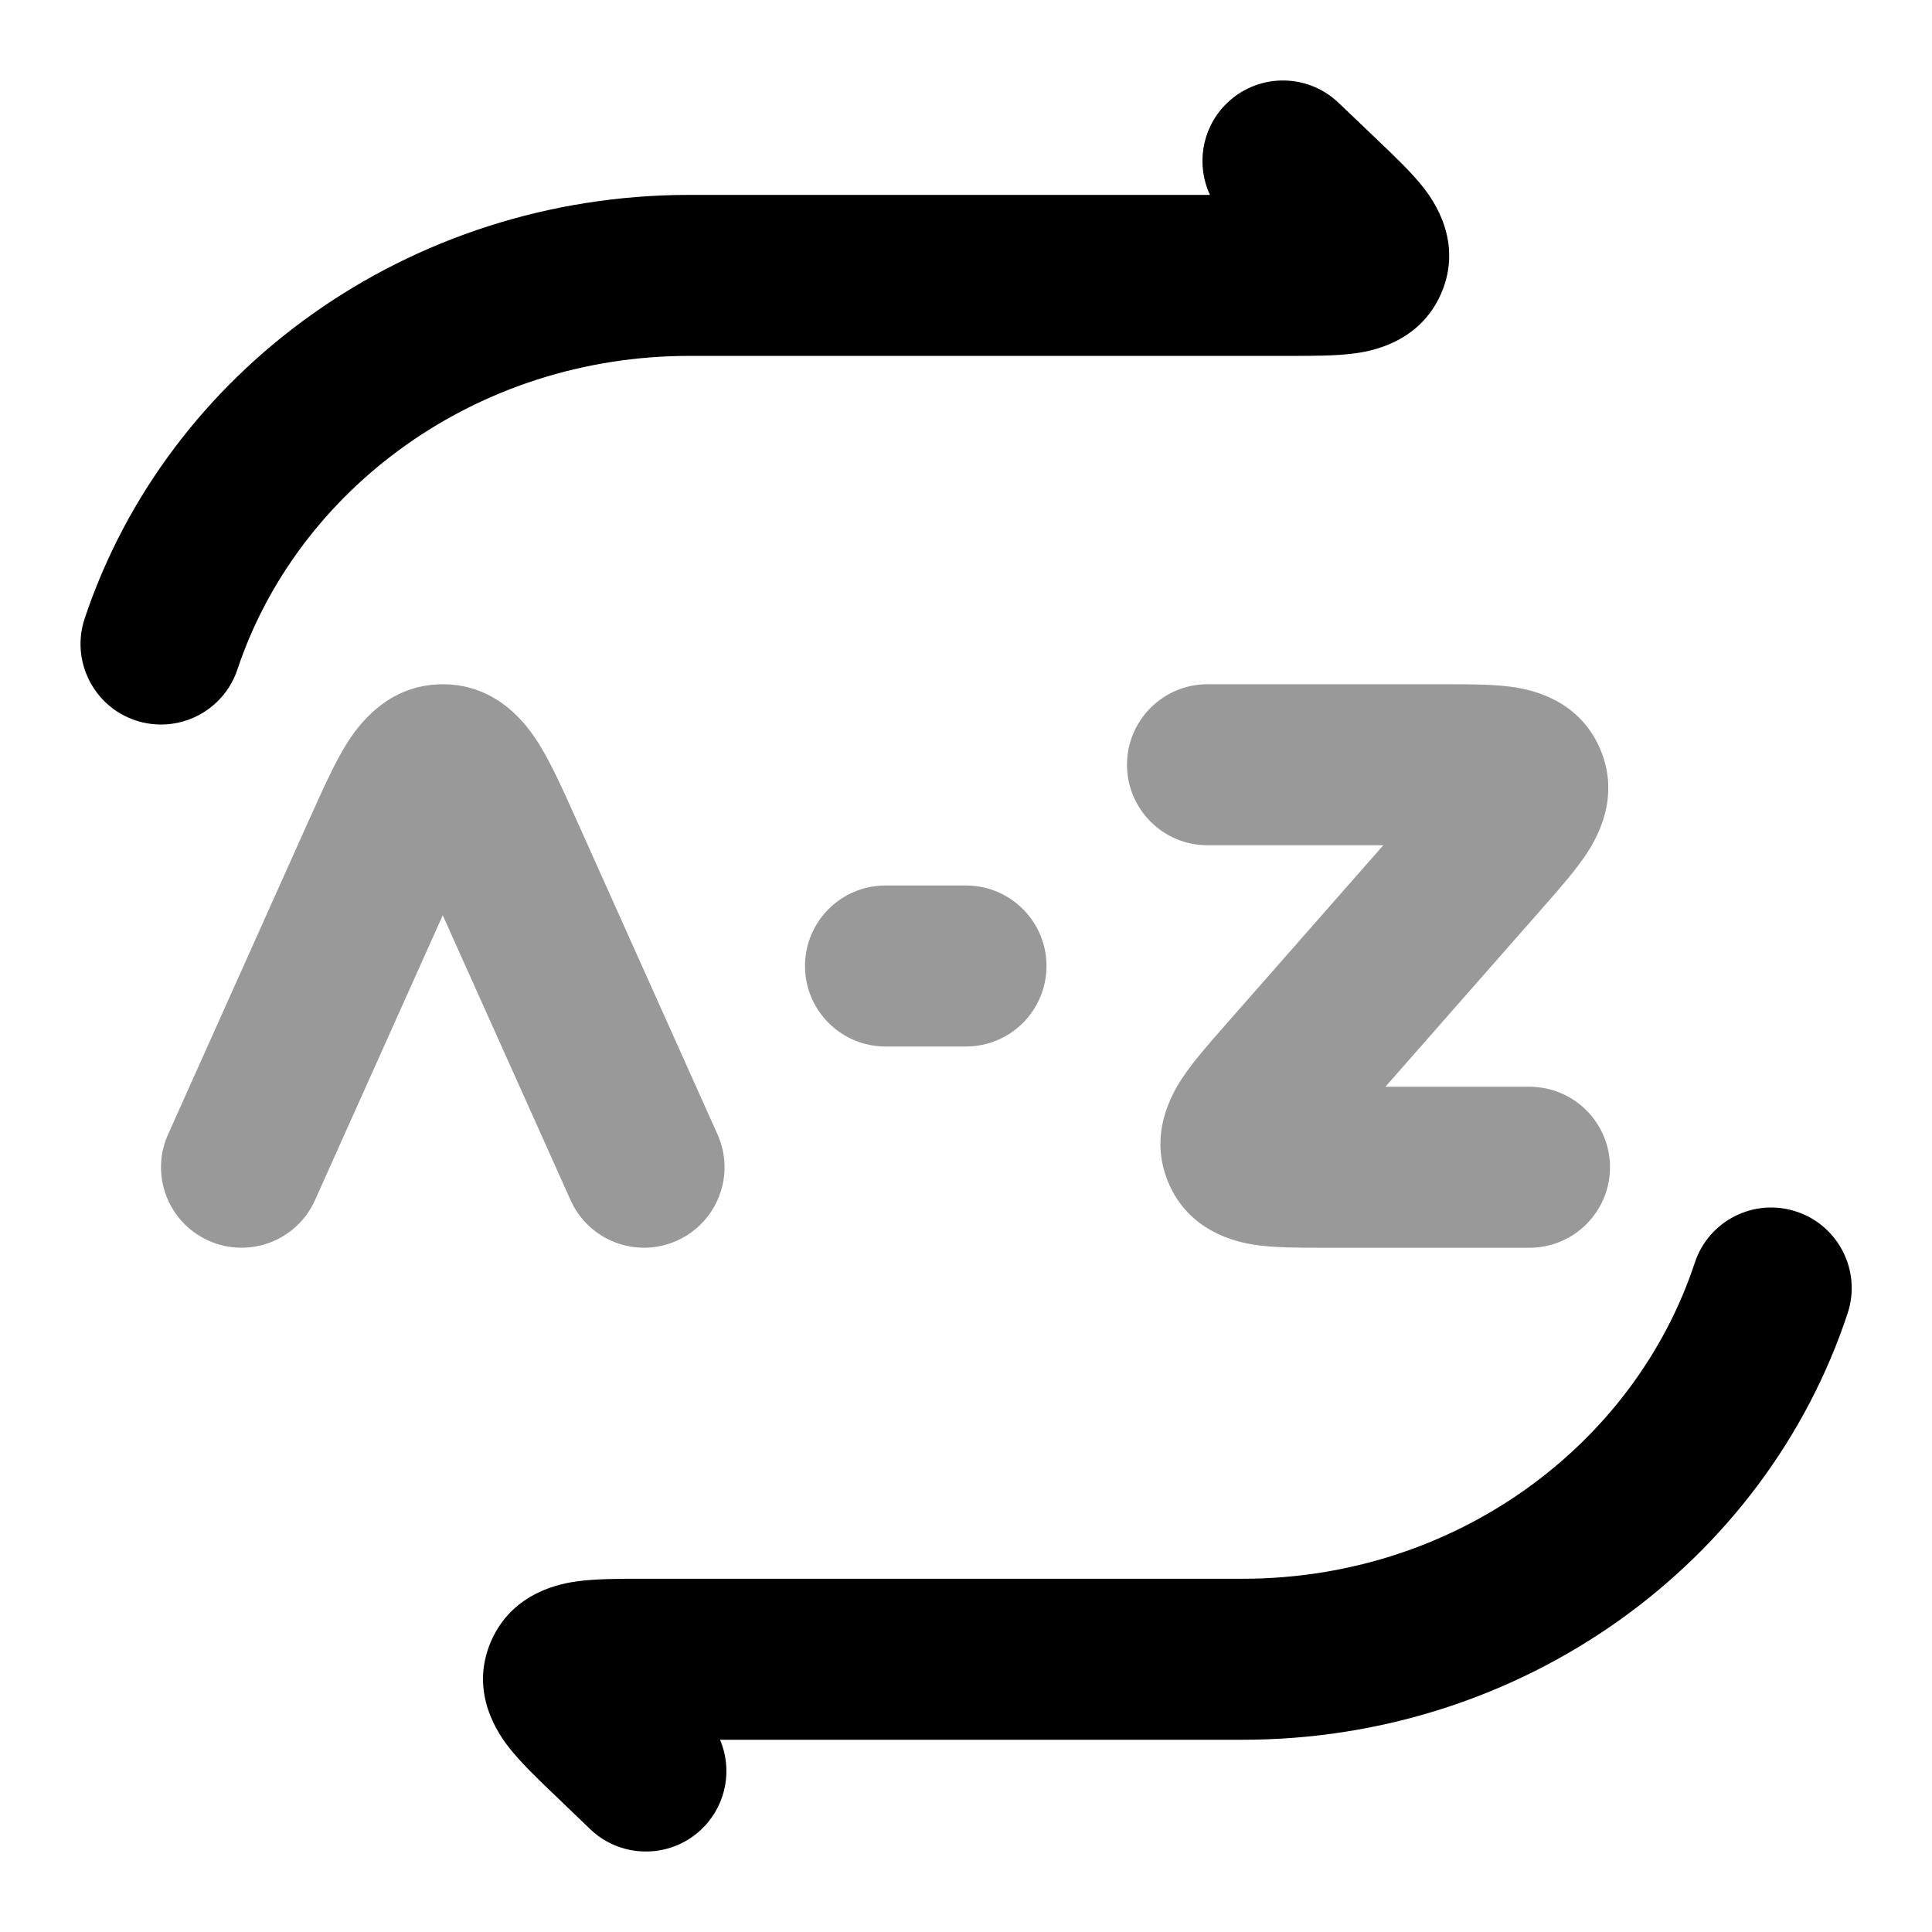 <svg width="24" height="24" viewBox="0 0 24 24" xmlns="http://www.w3.org/2000/svg">
<path fill-rule="evenodd" clip-rule="evenodd" d="M15.214 1.309C15.595 0.91 16.228 0.895 16.628 1.277L17.108 1.735C17.12 1.747 17.132 1.758 17.144 1.77C17.326 1.943 17.533 2.141 17.676 2.322C17.799 2.478 18.182 3 17.903 3.645C17.634 4.265 17.017 4.365 16.826 4.39C16.596 4.421 16.308 4.421 16.049 4.421C16.032 4.421 16.016 4.421 16 4.421H8.566C5.909 4.421 3.695 6.081 2.949 8.317C2.774 8.841 2.207 9.123 1.684 8.949C1.16 8.774 0.877 8.207 1.052 7.683C2.078 4.608 5.074 2.421 8.566 2.421H15.03C14.862 2.059 14.921 1.616 15.214 1.309Z" fill="currentColor"/>
<path fill-rule="evenodd" clip-rule="evenodd" d="M22.316 15.051C22.84 15.224 23.125 15.79 22.952 16.314C21.93 19.407 18.934 21.612 15.434 21.612H8.945C9.096 21.969 9.03 22.396 8.745 22.693C8.363 23.091 7.73 23.104 7.331 22.722L6.893 22.301C6.881 22.29 6.869 22.278 6.857 22.267C6.675 22.092 6.468 21.893 6.325 21.711C6.202 21.554 5.822 21.033 6.099 20.391C6.367 19.77 6.983 19.669 7.176 19.643C7.406 19.612 7.695 19.612 7.954 19.612C7.97 19.612 7.987 19.612 8.003 19.612H15.434C18.091 19.612 20.308 17.942 21.053 15.687C21.226 15.162 21.791 14.877 22.316 15.051Z" fill="currentColor"/>
<path opacity="0.4" fill-rule="evenodd" clip-rule="evenodd" d="M17.184 10.5H15C14.448 10.5 14 10.052 14 9.5C14 8.948 14.448 8.5 15 8.5H17.947C17.965 8.5 17.982 8.5 17.999 8.5C18.262 8.5 18.563 8.5 18.805 8.536C19.051 8.573 19.631 8.705 19.884 9.319C20.127 9.907 19.841 10.404 19.71 10.604C19.575 10.809 19.375 11.037 19.194 11.242C19.183 11.255 19.172 11.268 19.161 11.28L17.21 13.5H19C19.552 13.5 20 13.948 20 14.5C20 15.052 19.552 15.5 19 15.5H16.447C16.43 15.5 16.413 15.5 16.395 15.5C16.132 15.5 15.832 15.5 15.589 15.464C15.344 15.427 14.763 15.295 14.51 14.681C14.267 14.093 14.553 13.596 14.684 13.396C14.819 13.191 15.019 12.963 15.2 12.758C15.211 12.745 15.222 12.732 15.233 12.72L17.184 10.5Z" fill="currentColor"/>
<path opacity="0.4" fill-rule="evenodd" clip-rule="evenodd" d="M5.5 11.37L7.088 14.909C7.314 15.413 7.906 15.638 8.409 15.412C8.913 15.186 9.139 14.595 8.913 14.091L7.158 10.178C7.15 10.161 7.143 10.144 7.135 10.127C6.993 9.81 6.846 9.483 6.695 9.241C6.557 9.02 6.192 8.5 5.5 8.5C4.809 8.5 4.444 9.02 4.305 9.241C4.154 9.483 4.008 9.81 3.866 10.127C3.858 10.144 3.85 10.161 3.842 10.178L2.088 14.091C1.862 14.595 2.087 15.186 2.591 15.412C3.095 15.638 3.687 15.413 3.913 14.909L5.5 11.37Z" fill="currentColor"/>
<path opacity="0.4" fill-rule="evenodd" clip-rule="evenodd" d="M10 12C10 11.448 10.448 11 11 11H12C12.552 11 13 11.448 13 12C13 12.552 12.552 13 12 13H11C10.448 13 10 12.552 10 12Z" fill="currentColor"/>
</svg>
